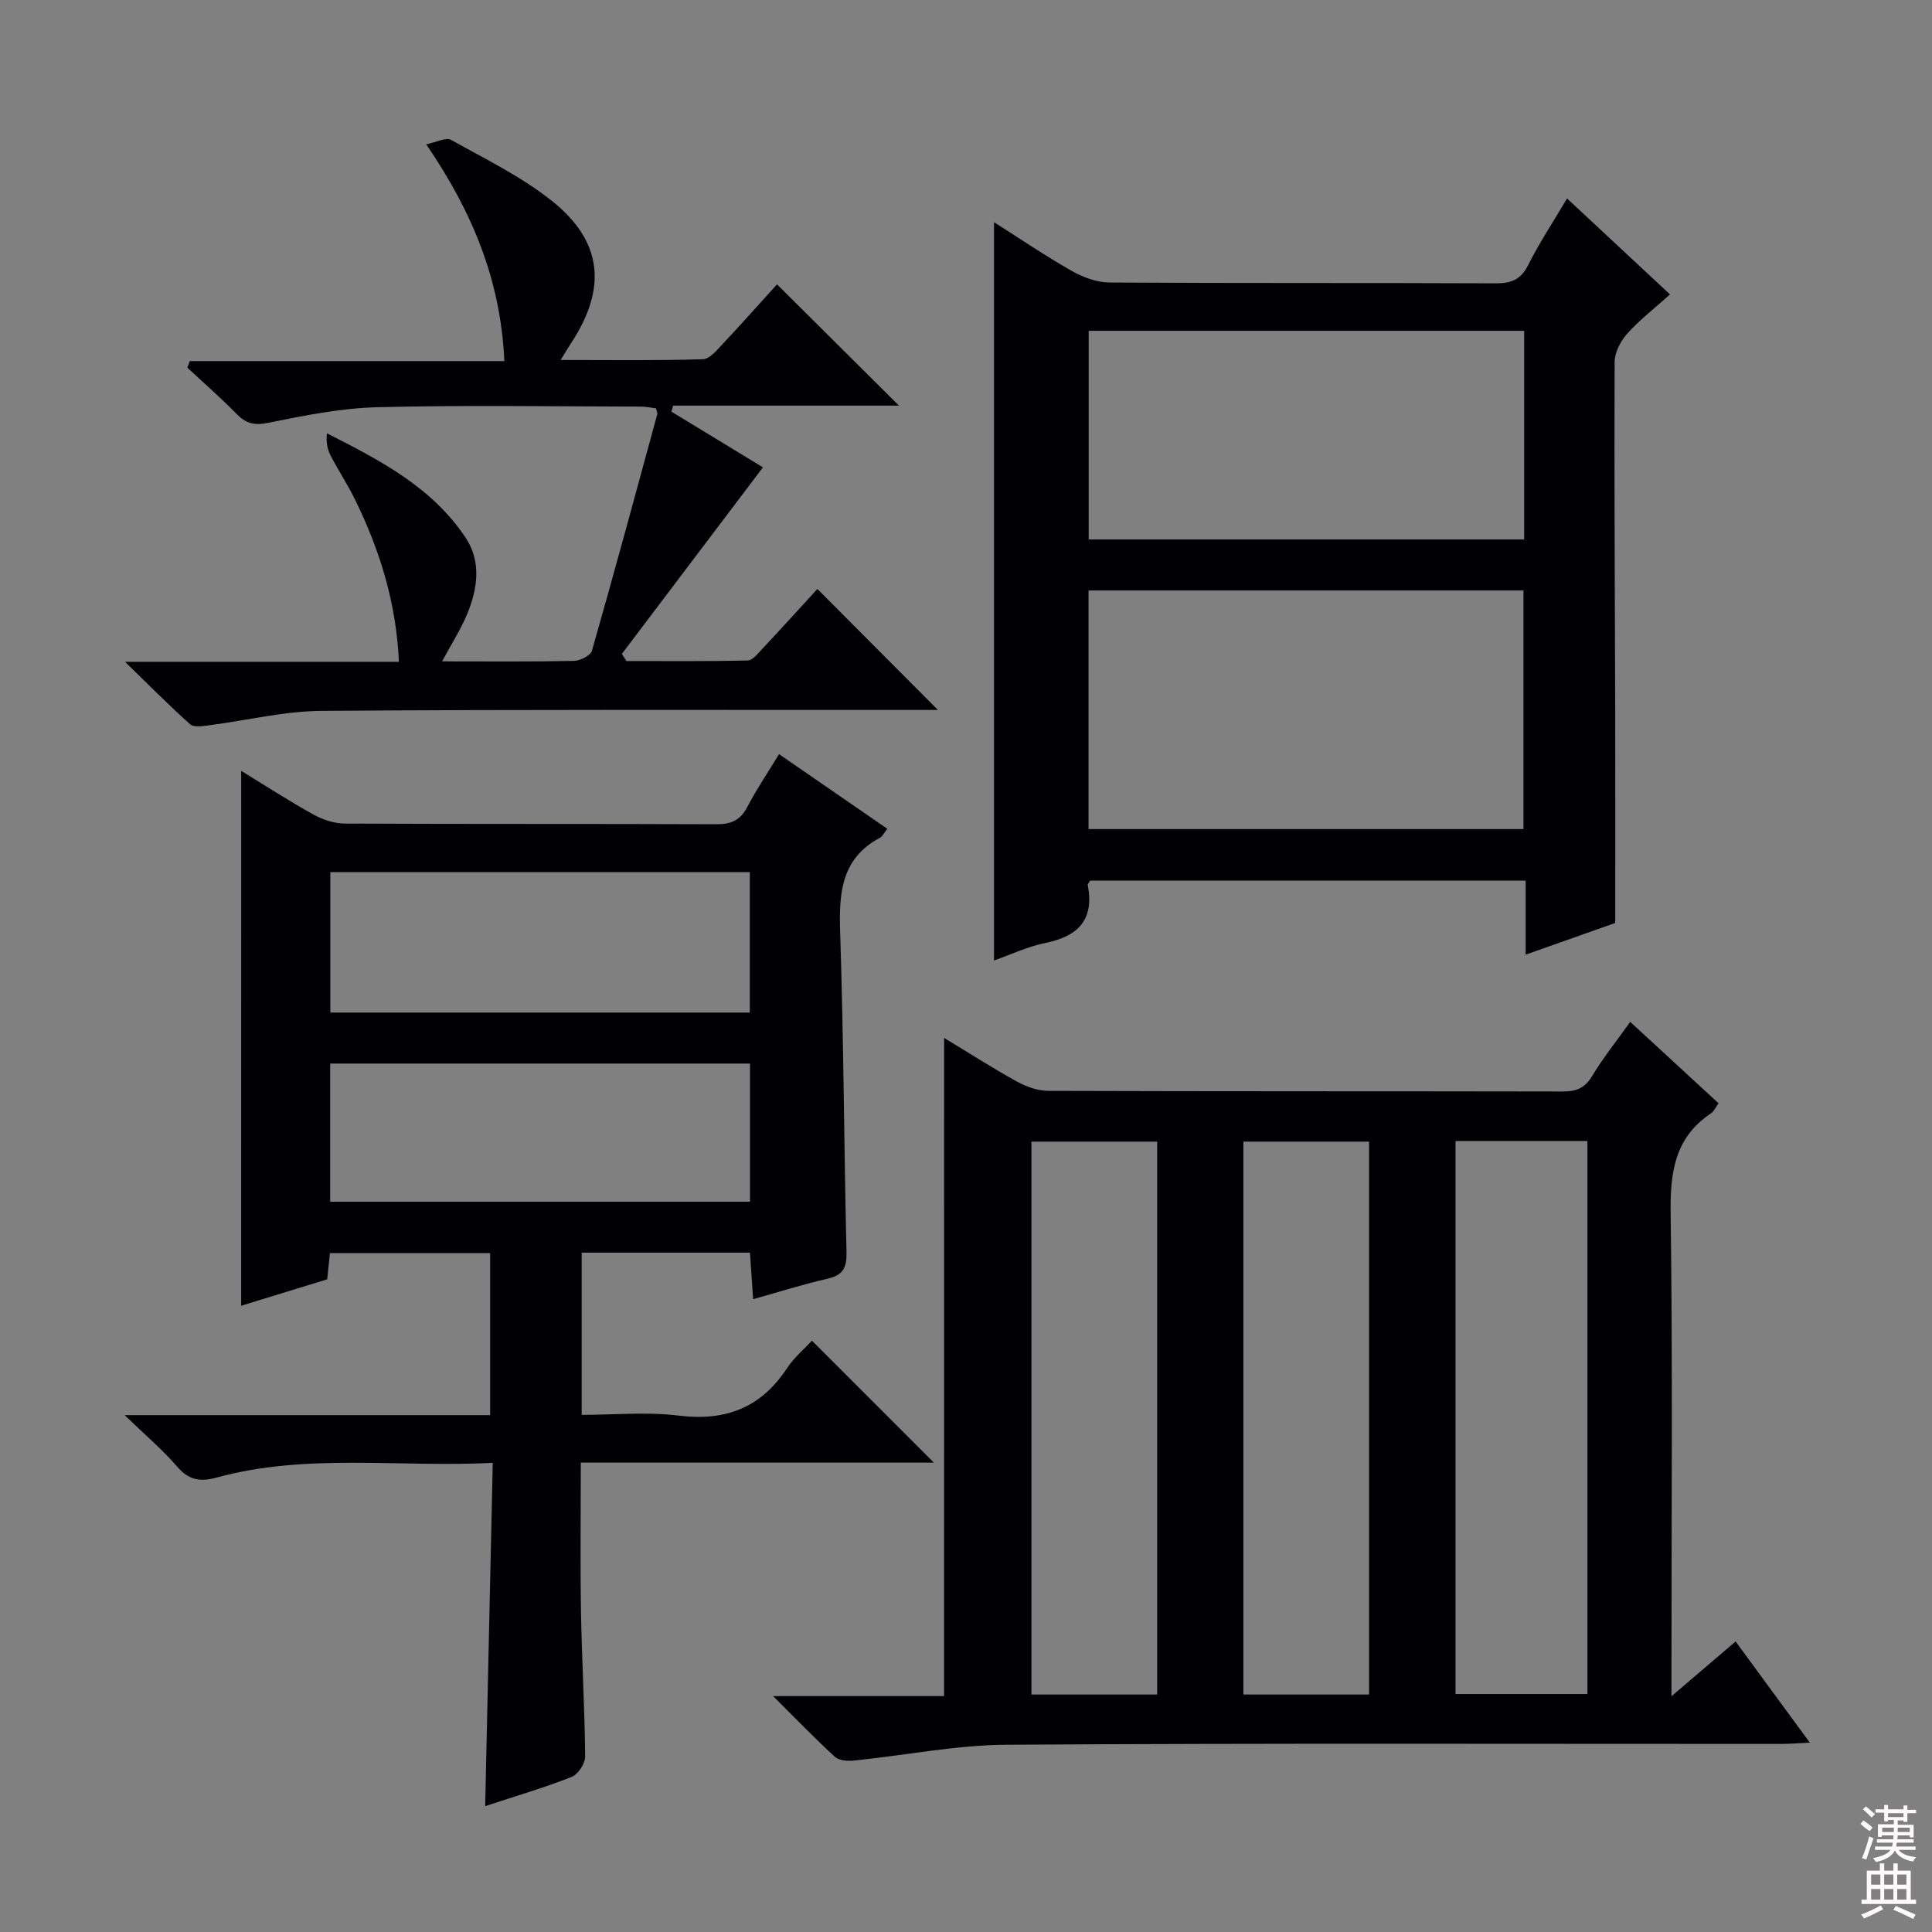 <svg enable-background="new 0 0 400 400" viewBox="0 0 400 400" xmlns="http://www.w3.org/2000/svg"><rect x="0" y="0" width="400" height="400" fill="#808080" stroke="none"/><g fill="#010103"><path d="m195.47 214.89c5.21 3.15 10.07 6.28 15.12 9.06 1.93 1.06 4.29 1.89 6.45 1.9 35.48.12 70.95.06 106.43.13 2.74.01 4.58-.59 6.11-3.12 2.3-3.82 5.12-7.33 7.94-11.29 6.2 5.71 12.18 11.21 18.29 16.85-.6.82-.94 1.66-1.56 2.08-7.54 5.03-8.48 12.24-8.36 20.74.43 31.14.17 62.29.17 93.44v6.51c4.8-4.1 8.87-7.57 13.28-11.34 5.12 6.98 9.99 13.62 15.37 20.95-2.47.11-4.2.26-5.93.26-53.46.01-106.93-.17-160.39.17-10.54.07-21.07 2.21-31.61 3.28-1.3.13-3.08 0-3.94-.79-4.13-3.78-8.02-7.83-12.78-12.56h35.4c.01-45.49.01-90.52.01-136.27zm105.88 21.34v114.5h27.31c0-38.27 0-76.27 0-114.5-9.2 0-18.11 0-27.31 0zm-61.77 114.6c0-38.53 0-76.53 0-114.47-8.92 0-17.48 0-26.03 0v114.47zm43.87 0c0-38.55 0-76.55 0-114.47-8.95 0-17.51 0-26.02 0v114.47z"/><path d="m49.94 159.6c4.77 2.92 9.78 6.17 14.98 9.06 1.93 1.07 4.32 1.84 6.5 1.85 25.66.13 51.31.03 76.97.14 3.03.01 4.91-.85 6.34-3.59 1.91-3.67 4.25-7.11 6.56-10.92 7.58 5.23 14.9 10.27 22.42 15.45-.69.87-.99 1.56-1.5 1.84-8 4.27-8.53 11.35-8.27 19.41.73 22.12.79 44.27 1.32 66.4.08 3.25-.73 4.78-3.95 5.51-5.01 1.14-9.92 2.7-15.38 4.23-.22-3.28-.43-6.32-.66-9.63-11.65 0-23.06 0-34.84 0v33.58c6.63 0 13.46-.66 20.11.16 9.71 1.19 17.03-1.64 22.42-9.84 1.44-2.19 3.54-3.94 5.14-5.68l25.25 25.25c-24.42 0-48.56 0-73.1 0 0 10.72-.13 20.83.04 30.93.17 9.98.77 19.95.86 29.92.01 1.44-1.47 3.7-2.79 4.22-5.85 2.29-11.9 4.07-17.91 6.05.52-23.6 1.03-46.97 1.57-71.07-19.53.99-38.53-2.06-57.15 3.04-3.44.94-5.78.54-8.19-2.26-2.97-3.46-6.5-6.43-10.87-10.66h75.67c0-11.37 0-22.28 0-33.55-10.96 0-21.86 0-33.17 0-.17 1.63-.35 3.37-.57 5.43-5.93 1.82-11.9 3.66-17.81 5.47.01-37.07.01-73.82.01-110.74zm105.3 20.97c-29.23 0-58.11 0-86.85 0v29.07h86.85c0-9.87 0-19.44 0-29.07zm-86.88 39.63v28.6h86.92c0-9.6 0-19 0-28.6-29.06 0-57.81 0-86.92 0z"/><path d="m205.8 198.86c0-51.04 0-101.76 0-152.86 5.2 3.3 10.52 6.92 16.09 10.09 2.33 1.32 5.19 2.38 7.82 2.4 26.66.17 53.33.05 80 .17 3.22.01 5.18-.79 6.69-3.8 2.3-4.59 5.16-8.9 8.04-13.77 7.09 6.61 13.96 13.02 21.32 19.87-3.13 2.81-6.26 5.23-8.86 8.12-1.38 1.54-2.6 3.9-2.61 5.9-.1 23.83.06 47.66.12 71.49.03 14.62.01 29.23.01 44.62-5.16 1.82-11.51 4.07-18.55 6.56 0-5.53 0-10.29 0-15.33-30.41 0-60.31 0-90.16 0-.22.39-.55.7-.5.93 1.36 7.08-1.9 10.56-8.66 11.95-3.81.77-7.41 2.49-10.75 3.66zm19.57-76.61v49.4h90.05c0-16.62 0-32.97 0-49.4-30.16 0-59.9 0-90.05 0zm90.19-53.76c-30.5 0-60.38 0-90.16 0v43.2h90.16c0-14.56 0-28.8 0-43.2z"/><path d="m91.53 136.93c9.67 0 18.49.09 27.31-.1 1.3-.03 3.43-1.11 3.72-2.12 4.65-16.27 9.07-32.61 13.52-48.94.08-.28-.12-.63-.25-1.23-1.02-.12-2.12-.36-3.23-.36-18.16-.02-36.33-.33-54.48.13-7.57.19-15.16 1.73-22.63 3.24-2.9.59-4.6.1-6.54-1.88-3.25-3.32-6.76-6.38-10.16-9.55.17-.45.33-.91.5-1.36h65.13c-.76-16.76-6.58-30.81-16.18-44.89 2.14-.42 4.11-1.49 5.15-.91 7.09 3.96 14.53 7.59 20.84 12.61 10.56 8.39 11.47 18.09 4.04 29.42-.61.92-1.17 1.88-2.19 3.54 10.24 0 19.84.14 29.43-.15 1.43-.04 2.96-1.94 4.18-3.23 3.85-4.09 7.58-8.31 11.18-12.28 8.46 8.41 16.58 16.49 25.25 25.11-15.86 0-31.31 0-46.76 0-.12.41-.24.83-.36 1.24 6.57 4 13.14 7.99 18.96 11.54-9.73 12.87-19.47 25.74-29.21 38.62.31.49.63.99.94 1.48 8.37 0 16.74.08 25.1-.11 1.02-.02 2.12-1.43 3-2.37 3.96-4.23 7.85-8.52 11.44-12.44 8.43 8.46 16.61 16.66 24.96 25.05-1.28 0-2.99 0-4.7 0-40.99.02-81.98-.12-122.97.19-7.72.06-15.42 1.98-23.14 2.97-1.33.17-3.21.51-3.99-.18-4.3-3.82-8.34-7.93-13.51-12.95h56.71c-.55-12.27-3.98-23.19-9.11-33.64-1.54-3.13-3.48-6.06-5.08-9.16-.65-1.26-.89-2.73-.72-4.51 11 5.57 21.76 11.17 28.7 21.58 3.31 4.95 2.53 10.58.34 15.83-1.31 3.19-3.2 6.11-5.19 9.81z"/></g><path d="m385.2 377.6.6-.7c.6.4 1.3.9 1.9 1.5l-.6.7c-.8-.5-1.4-1-1.9-1.5zm.3 7.1c.6-1.4 1.1-2.9 1.5-4.5.3.1.6.3.9.4-.5 1.4-1 2.9-1.5 4.4zm.2-10.1.6-.6c.7.5 1.3 1.1 1.9 1.6l-.7.7c-.6-.6-1.2-1.2-1.8-1.7zm8.4-.8h.8v.9h1.8v.7h-1.8v1.8h-.8v-.3h-1.2v.9h3.3v2.6h-.8v-.4h-2.5c0 .3 0 .6-.1.8h3.4v.7h-3.5c0 .3-.1.6-.1.8h4v.7h-3.5c.7.9 1.9 1.3 3.6 1.5-.2.2-.4.5-.6.9-1.9-.3-3.2-1.1-3.8-2.3-.5 1.1-1.8 2-3.9 2.4-.2-.3-.4-.5-.6-.8 1.9-.4 3.1-.9 3.6-1.7h-3.2v-.7h3.5c.1-.2.1-.5.2-.8h-3.3v-.7h3.4c0-.2 0-.5 0-.8h-2.4v.3h-.8v-2.6h3.3v-.9h-1.2v.3h-.8v-1.8h-1.8v-.7h1.8v-.9h.8v.9h3.2zm-4.4 5.5h2.4c0-.3 0-.6 0-.9h-2.4zm1.2-3.1h3.2v-.8h-3.2zm4.4 2.2h-2.4v.9h2.5v-.9z" fill="#fcfafa"/><path d="m389.2 385.8h.9v1.5h1.9v-1.5h.9v1.5h2.7v6h1.1v.9h-11.3v-.9h1.1v-6h2.7zm.2 8.7.5.8c-1.2.6-2.5 1.3-4 1.9-.2-.3-.3-.6-.6-.8 1.6-.6 3-1.3 4.1-1.9zm-2-4.3h1.9v-2.1h-1.9zm0 3.1h1.9v-2.2h-1.9zm2.7-3.1h1.9v-2.1h-1.9zm0 3.1h1.9v-2.2h-1.9zm2.4 1.3c1.4.6 2.7 1.2 4.1 1.8l-.5.9c-1.5-.7-2.8-1.4-4.1-1.9zm2.2-6.5h-1.9v2.1h1.9zm-1.9 5.2h1.9v-2.2h-1.9z" fill="#fcfafa"/></svg>